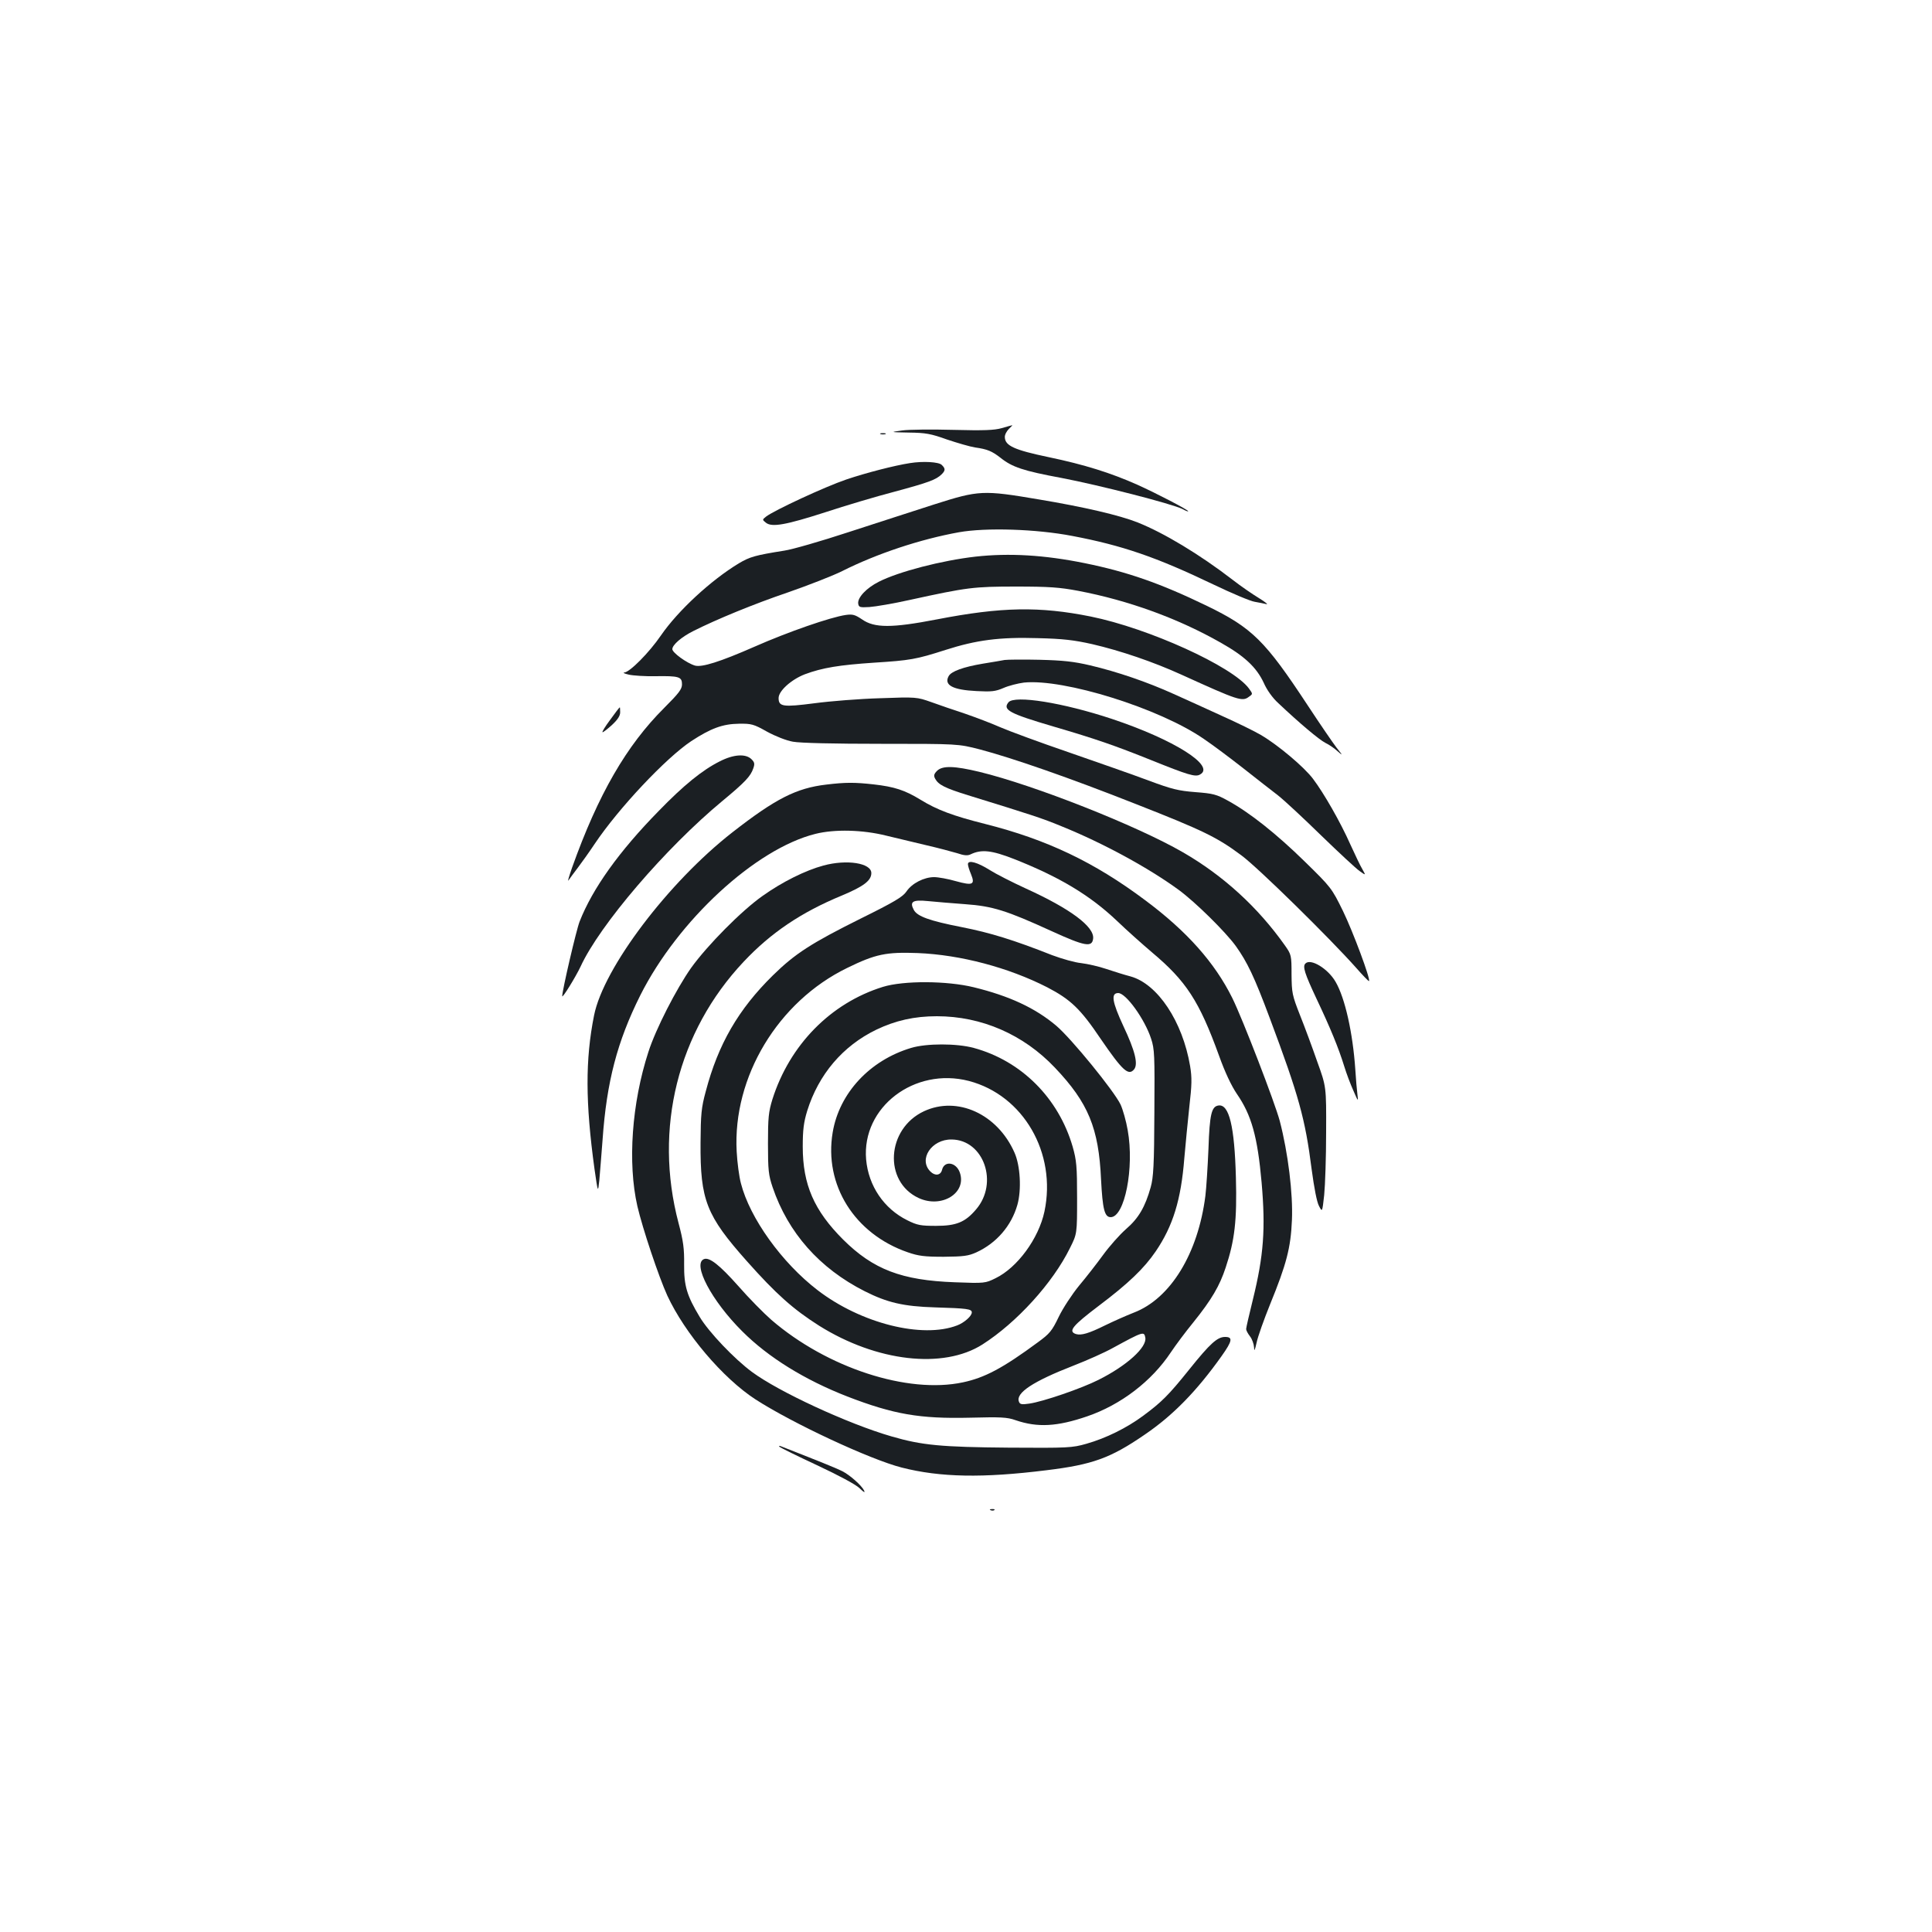 <?xml version="1.0" standalone="no"?>
<!DOCTYPE svg PUBLIC "-//W3C//DTD SVG 20010904//EN"
 "http://www.w3.org/TR/2001/REC-SVG-20010904/DTD/svg10.dtd">
<svg version="1.0" xmlns="http://www.w3.org/2000/svg"
 width="1000pt" height="1000pt" viewBox="0 0 1000 1000"
 preserveAspectRatio="xMidYMid meet">
<g transform="translate(0,1000) scale(0.1,-0.1)"
fill="#1b1f23" stroke="none">
<path d="M5185 7784 c-39 -11 -93 -13 -250 -9 -110 3 -229 2 -265 -3 -65 -9
-65 -9 35 -11 86 -1 114 -6 197 -36 54 -18 119 -37 145 -41 64 -9 87 -19 131
-53 61 -49 118 -68 317 -105 194 -37 573 -134 626 -161 16 -9 29 -14 29 -11 0
7 -163 92 -263 137 -137 61 -273 104 -460 143 -177 37 -225 59 -226 103 -1 12
9 31 21 43 12 11 20 20 17 19 -2 0 -26 -7 -54 -15z"/>
<path d="M4558 7753 c6 -2 18 -2 25 0 6 3 1 5 -13 5 -14 0 -19 -2 -12 -5z"/>
<path d="M4710 7603 c-79 -12 -230 -51 -330 -85 -109 -37 -372 -159 -415 -192
-20 -16 -20 -16 0 -32 31 -24 103 -11 308 55 100 33 261 81 357 106 178 48
215 62 244 90 20 20 20 30 0 49 -15 15 -96 20 -164 9z"/>
<path d="M4835 7389 c-104 -34 -305 -98 -445 -144 -140 -46 -289 -89 -330 -95
-151 -24 -179 -32 -236 -66 -144 -87 -315 -245 -403 -373 -61 -89 -161 -190
-190 -192 -9 -1 2 -6 24 -11 22 -5 84 -9 137 -8 123 2 138 -3 138 -42 0 -25
-16 -46 -92 -122 -195 -194 -342 -448 -477 -827 -16 -46 -25 -76 -18 -65 7 10
28 39 48 65 19 25 59 81 87 123 124 185 369 445 500 532 101 66 162 89 247 90
64 1 76 -2 145 -41 44 -24 100 -46 134 -52 37 -7 215 -11 457 -11 398 0 398 0
511 -29 167 -44 464 -147 808 -283 349 -137 420 -172 545 -265 87 -64 459
-430 594 -582 35 -40 65 -71 67 -69 9 9 -83 256 -135 363 -58 118 -61 122
-198 256 -147 144 -285 253 -396 314 -61 34 -79 38 -170 45 -88 7 -121 15
-242 60 -77 29 -263 94 -413 146 -149 51 -309 110 -355 130 -45 20 -127 51
-182 70 -55 18 -134 45 -175 60 -74 26 -77 27 -265 20 -104 -3 -257 -15 -339
-26 -163 -21 -186 -18 -186 27 0 37 66 96 136 123 91 34 179 48 358 60 188 12
217 17 370 66 159 51 279 67 476 61 132 -3 189 -10 283 -31 147 -34 317 -92
462 -158 295 -134 315 -141 350 -114 20 14 20 14 -1 43 -85 114 -518 311 -819
372 -264 53 -461 50 -796 -15 -233 -45 -323 -45 -387 0 -36 24 -48 28 -84 23
-78 -11 -300 -88 -472 -164 -180 -79 -273 -108 -309 -98 -43 13 -117 67 -117
85 0 22 47 63 109 94 119 60 313 140 490 200 106 37 232 86 280 110 181 91
405 165 604 201 140 25 400 17 587 -19 258 -49 434 -109 730 -251 96 -46 193
-87 215 -90 22 -4 49 -9 60 -12 11 -3 -7 12 -40 32 -33 20 -94 62 -135 94
-170 131 -356 243 -492 297 -93 37 -277 80 -511 119 -289 49 -310 48 -542 -26z"/>
<path d="M5050 7119 c-176 -20 -399 -78 -501 -130 -64 -32 -111 -82 -107 -113
3 -19 8 -21 58 -18 30 2 125 18 210 37 297 65 330 69 550 69 169 0 225 -4 320
-22 259 -49 519 -143 741 -270 121 -68 183 -127 220 -206 16 -37 46 -79 76
-106 109 -103 210 -188 243 -205 19 -9 48 -29 64 -44 27 -24 27 -22 -6 19 -19
25 -87 124 -150 220 -220 334 -286 400 -523 515 -240 116 -409 175 -630 220
-211 43 -393 53 -565 34z"/>
<path d="M5200 6584 c-14 -3 -64 -11 -112 -19 -102 -17 -165 -40 -178 -65 -25
-46 21 -71 145 -77 77 -4 97 -2 139 16 27 12 75 24 106 28 207 21 701 -133
930 -291 49 -33 142 -103 207 -154 65 -51 145 -114 178 -139 33 -26 134 -120
225 -209 91 -88 180 -171 198 -183 32 -23 32 -23 13 11 -11 18 -38 76 -62 128
-51 115 -137 265 -193 339 -46 61 -181 175 -270 227 -32 19 -122 63 -200 98
-77 35 -190 87 -251 114 -137 62 -292 115 -432 148 -85 20 -141 26 -263 29
-85 2 -166 1 -180 -1z"/>
<path d="M5220 6365 c-32 -39 4 -58 231 -125 222 -65 317 -98 509 -175 189
-76 227 -88 251 -74 83 44 -135 181 -456 288 -253 84 -503 124 -535 86z"/>
<path d="M3158 6274 c-26 -35 -44 -64 -39 -64 4 0 26 17 49 38 29 27 42 47 42
65 0 15 -1 27 -2 26 -2 0 -24 -29 -50 -65z"/>
<path d="M3725 6059 c-90 -45 -187 -124 -315 -256 -206 -210 -343 -402 -410
-573 -17 -43 -90 -357 -90 -386 0 -14 70 100 95 153 98 214 439 613 735 858
117 97 145 127 159 168 8 23 7 31 -9 47 -30 30 -93 26 -165 -11z"/>
<path d="M4850 6010 c-16 -16 -18 -25 -10 -40 17 -32 51 -49 170 -86 327 -101
384 -119 485 -161 215 -87 450 -215 606 -329 87 -64 241 -216 295 -290 60 -84
96 -159 176 -373 151 -403 184 -523 217 -783 13 -97 27 -170 38 -190 17 -33
17 -33 27 57 5 50 10 196 10 325 1 235 1 235 -46 365 -25 72 -65 180 -89 240
-41 104 -43 116 -44 211 0 99 -1 103 -34 150 -140 198 -319 362 -529 483 -237
137 -768 347 -1053 416 -129 31 -191 33 -219 5z"/>
<path d="M4277 5939 c-155 -18 -263 -73 -486 -247 -332 -259 -667 -702 -716
-947 -46 -229 -45 -453 2 -795 18 -125 18 -125 25 -60 3 36 11 131 17 212 21
299 76 508 195 746 195 388 597 759 907 836 100 25 245 21 365 -9 54 -13 149
-36 209 -50 61 -14 132 -33 159 -41 35 -12 54 -14 70 -6 56 27 109 21 224 -24
236 -93 394 -188 534 -321 51 -49 132 -121 179 -161 179 -150 246 -253 349
-537 30 -84 63 -154 92 -197 76 -110 107 -222 128 -458 21 -241 11 -378 -45
-606 -19 -77 -35 -146 -35 -153 0 -7 9 -24 20 -38 11 -14 20 -40 21 -57 0 -23
4 -17 13 24 6 30 38 120 70 199 85 208 107 293 113 436 6 136 -20 348 -63 513
-25 94 -192 528 -246 637 -91 183 -235 345 -450 505 -264 198 -511 315 -828
395 -167 42 -250 73 -336 126 -80 49 -135 67 -242 79 -98 11 -146 11 -245 -1z"/>
<path d="M4262 5520 c-93 -25 -214 -85 -316 -158 -108 -76 -285 -255 -369
-372 -76 -108 -183 -316 -221 -435 -86 -265 -108 -574 -57 -798 27 -116 110
-364 155 -463 91 -196 287 -427 456 -537 192 -124 593 -311 757 -353 200 -51
420 -55 749 -14 239 29 332 63 507 183 149 101 272 228 400 408 56 79 59 99
18 99 -40 0 -77 -33 -186 -169 -106 -132 -142 -168 -238 -239 -85 -63 -192
-116 -294 -145 -74 -21 -94 -22 -401 -20 -349 3 -449 12 -607 58 -225 65 -584
231 -723 334 -92 68 -224 207 -270 284 -67 111 -82 162 -81 272 1 82 -4 121
-29 215 -129 488 -4 990 337 1352 141 150 298 256 509 343 112 47 152 77 152
116 0 52 -127 72 -248 39z"/>
<path d="M5010 5527 c0 -8 7 -31 16 -52 22 -54 9 -60 -78 -36 -41 12 -92 21
-113 21 -52 0 -115 -32 -143 -74 -19 -28 -62 -54 -238 -141 -255 -127 -339
-181 -454 -294 -178 -175 -283 -356 -347 -600 -23 -84 -26 -118 -27 -266 -2
-297 30 -377 240 -613 151 -170 240 -249 374 -334 297 -186 642 -226 845 -97
177 113 364 318 453 499 37 74 37 74 37 260 0 162 -3 195 -23 265 -73 251
-265 444 -512 511 -88 24 -245 24 -324 0 -214 -64 -372 -234 -406 -437 -46
-272 113 -526 389 -621 55 -19 86 -23 186 -23 102 1 127 4 169 23 104 48 181
137 212 246 22 78 15 203 -15 270 -88 200 -296 295 -469 214 -194 -91 -210
-364 -27 -449 119 -55 250 26 213 132 -19 54 -80 63 -92 14 -7 -29 -36 -33
-60 -9 -64 63 6 168 110 166 166 -2 244 -225 126 -362 -56 -66 -102 -85 -207
-85 -79 0 -97 3 -149 29 -121 60 -201 178 -213 315 -23 270 250 479 532 406
282 -74 455 -373 391 -676 -30 -140 -140 -290 -253 -345 -53 -26 -56 -27 -211
-21 -275 10 -422 66 -578 221 -150 150 -209 284 -209 481 0 87 5 126 23 185
59 189 184 336 357 420 100 48 198 70 314 70 231 0 448 -94 611 -266 173 -182
227 -313 239 -579 8 -154 18 -195 50 -195 72 0 123 255 88 450 -8 47 -25 107
-37 133 -34 71 -255 342 -333 408 -109 92 -243 154 -427 199 -139 34 -363 35
-470 2 -271 -84 -483 -301 -572 -582 -20 -65 -23 -95 -23 -230 0 -137 3 -163
24 -225 80 -236 243 -420 476 -538 117 -59 200 -79 365 -84 165 -5 190 -8 190
-26 0 -19 -39 -53 -75 -67 -181 -70 -499 10 -723 182 -185 142 -351 373 -397
553 -9 33 -19 107 -22 165 -21 386 214 776 572 950 147 72 202 83 365 77 222
-9 470 -75 670 -177 121 -63 172 -111 277 -267 113 -165 144 -193 173 -158 22
27 5 96 -55 223 -59 127 -66 172 -27 172 40 0 137 -135 170 -236 18 -54 19
-86 17 -384 -1 -270 -5 -335 -19 -385 -29 -103 -63 -161 -128 -217 -33 -29
-86 -89 -118 -133 -32 -44 -88 -116 -125 -160 -36 -44 -84 -117 -105 -161 -35
-73 -47 -87 -107 -131 -183 -135 -276 -184 -389 -208 -286 -61 -703 75 -991
323 -39 34 -117 113 -172 176 -96 108 -149 150 -177 139 -62 -24 39 -216 198
-374 135 -135 323 -251 543 -337 241 -93 376 -116 634 -110 161 4 193 3 238
-13 114 -39 215 -33 370 20 175 60 334 182 433 331 24 36 76 106 117 156 95
118 136 189 167 283 47 141 59 245 53 466 -7 265 -35 381 -90 373 -36 -5 -46
-44 -52 -223 -4 -94 -11 -204 -16 -245 -38 -298 -180 -531 -370 -604 -41 -16
-108 -46 -149 -66 -85 -42 -123 -53 -151 -45 -42 14 -18 43 118 146 154 116
235 194 295 282 89 131 131 266 148 482 6 71 18 191 26 267 13 113 14 149 4
210 -39 231 -168 425 -308 464 -31 8 -88 26 -127 39 -38 13 -96 26 -129 30
-32 3 -99 22 -150 41 -200 79 -320 116 -467 145 -169 33 -231 56 -249 89 -23
43 -7 54 73 46 39 -4 126 -11 192 -16 143 -10 215 -33 447 -139 173 -79 211
-86 216 -39 7 61 -117 154 -348 259 -72 33 -156 76 -186 95 -63 40 -114 55
-114 31z m918 -2450 c10 -50 -96 -146 -242 -219 -89 -45 -288 -113 -358 -123
-40 -6 -49 -4 -54 10 -18 45 73 105 281 186 72 28 164 69 205 92 156 85 162
87 168 54z"/>
<path d="M6757 5013 c-16 -15 -4 -52 57 -182 72 -152 114 -254 144 -351 11
-36 32 -92 47 -125 25 -58 26 -59 21 -20 -3 22 -8 81 -11 130 -13 189 -53 369
-102 453 -39 68 -129 123 -156 95z"/>
<path d="M4035 2511 c6 -5 93 -48 194 -95 111 -52 199 -99 219 -118 24 -23 31
-27 24 -12 -14 27 -73 79 -112 99 -25 13 -101 44 -310 126 -16 7 -21 7 -15 0z"/>
<path d="M5128 2183 c7 -3 16 -2 19 1 4 3 -2 6 -13 5 -11 0 -14 -3 -6 -6z"/>
</g>
</svg>
